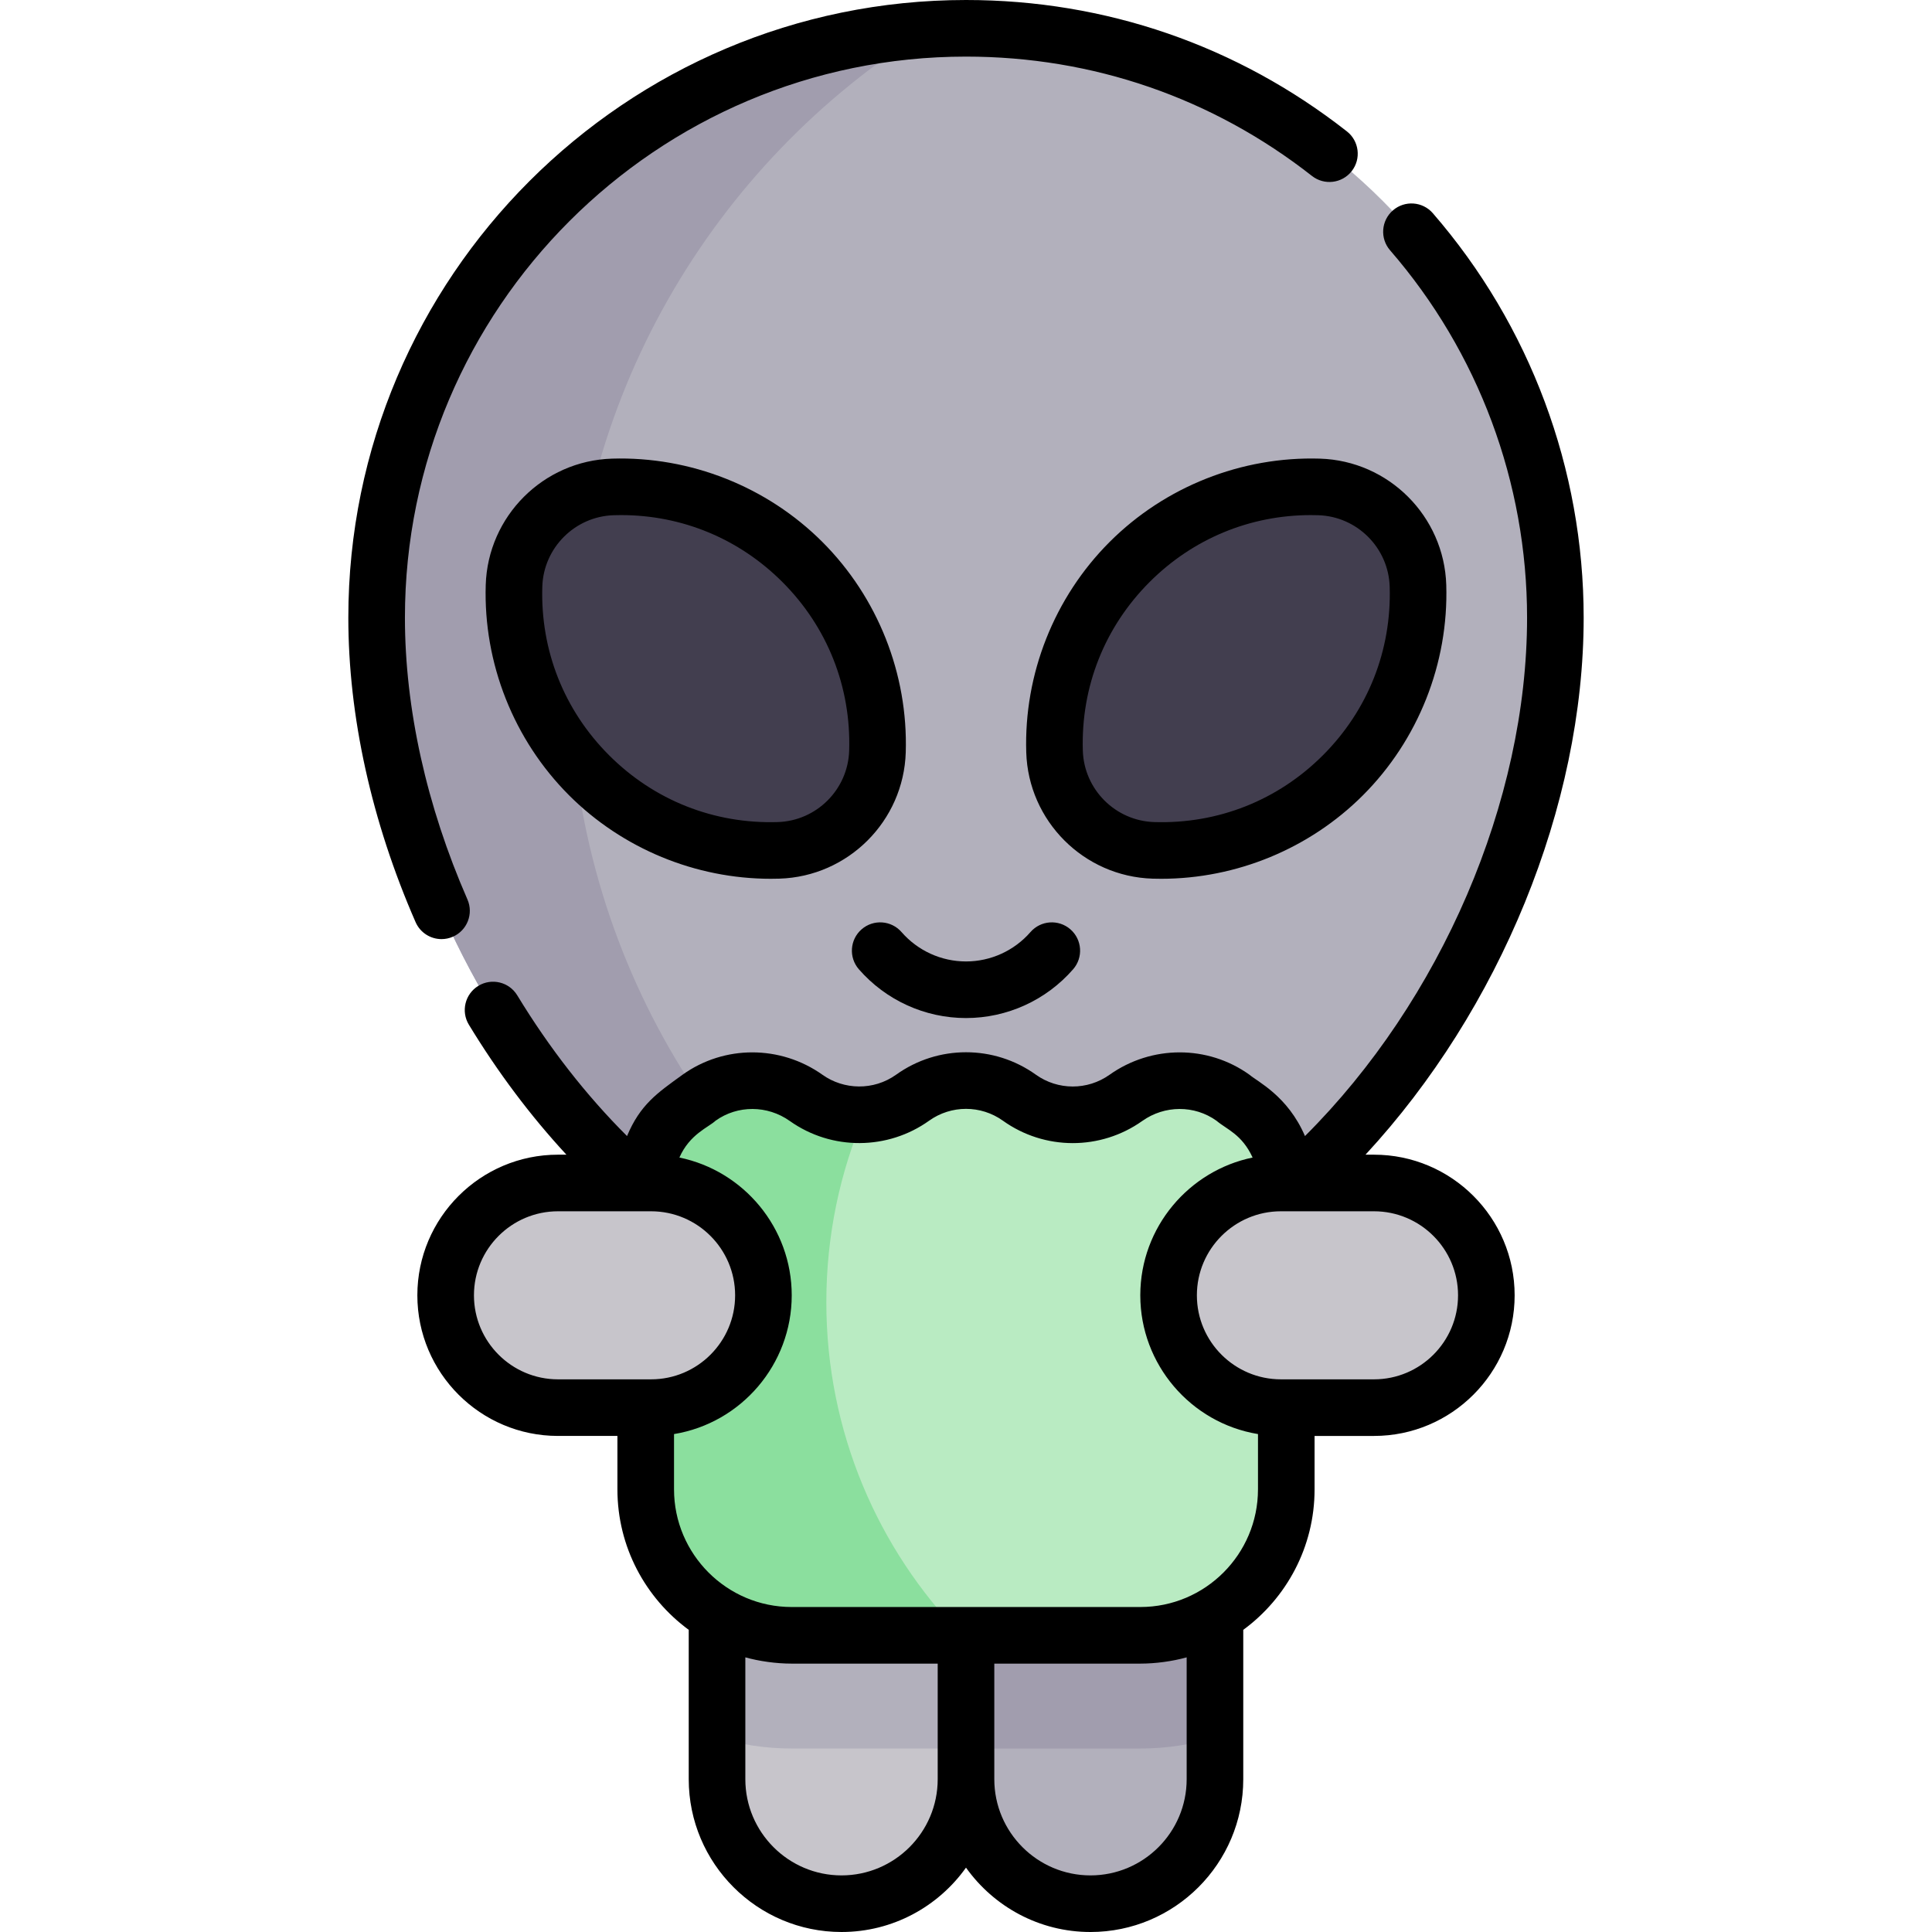 <svg id="Capa_1" enable-background="new 0 0 512 512" height="512" viewBox="0 0 512 512" width="512" xmlns="http://www.w3.org/2000/svg"><g><g><path d="m321.978 408.198v63.313c0 18.219-14.77 32.989-32.989 32.989-18.219 0-32.989-14.77-32.989-32.989l-13.02-26.137 13.02-37.176z" fill="#b2b0bc"/><path d="m321.978 460.46v-52.262h-65.978l-13.02 37.176 8.967 18.002h50.253c6.875 0 13.511-1.027 19.778-2.916z" fill="#a19dae"/><path d="m190.022 408.198v63.313c0 18.219 14.77 32.989 32.989 32.989 18.219 0 32.989-14.77 32.989-32.989v-63.313z" fill="#c7c5cb"/><path d="m412.189 163.689c0 86.261-69.928 186.209-156.189 186.209s-156.189-99.949-156.189-186.209 69.929-156.189 156.189-156.189 156.189 69.928 156.189 156.189z" fill="#b2b0bc"/><path d="m150.982 178.288c0-71.959 37.901-135.055 94.821-170.448-81.506 5.255-145.992 73.016-145.992 155.849 0 83.263 65.155 179.267 147.26 185.839-57.627-35.239-96.089-98.746-96.089-171.24z" fill="#a19dae"/><path d="m136.221 155.248c.437-14.264 11.946-25.773 26.21-26.21 18.107-.554 36.39 6.072 50.212 19.894s20.448 32.105 19.894 50.212c-.437 14.264-11.946 25.773-26.21 26.21-18.107.554-36.39-6.072-50.212-19.894s-20.449-32.105-19.894-50.212z" fill="#423e4f"/><path d="m375.78 155.248c-.437-14.264-11.946-25.773-26.21-26.21-18.107-.554-36.39 6.072-50.212 19.894s-20.448 32.105-19.894 50.212c.437 14.264 11.946 25.773 26.21 26.21 18.107.554 36.39-6.072 50.212-19.894 13.821-13.822 20.448-32.105 19.894-50.212z" fill="#423e4f"/><path d="m190.022 460.46c6.267 1.889 12.904 2.916 19.778 2.916h46.2v-55.178h-65.978z" fill="#b2b0bc"/><path d="m330.712 293.746-3.98-2.848c-8.487-6.072-19.856-5.99-28.364.051-8.452 6.001-19.785 5.984-28.22-.051-8.46-6.052-19.833-6.052-28.292 0-8.436 6.035-19.768 6.052-28.22.051-8.508-6.041-19.878-6.123-28.364-.051l-3.98 2.848c-6.38 4.565-10.166 11.928-10.166 19.773v81.18c0 21.361 17.316 38.677 38.677 38.677h92.4c21.361 0 38.677-17.317 38.677-38.677v-81.18c-.002-7.845-3.788-15.209-10.168-19.773z" fill="#b9ebc2"/><path d="m339.454 313.502h24.675c16.441 0 29.768 13.328 29.768 29.768 0 16.441-13.328 29.768-29.768 29.768h-24.675c-16.441 0-29.768-13.328-29.768-29.768-.001-16.441 13.327-29.768 29.768-29.768z" fill="#c7c5cb"/><path d="m218.988 345.071c0-17.638 3.61-34.431 10.125-49.688-5.392.312-10.865-1.157-15.479-4.434-8.508-6.041-19.878-6.123-28.364-.051l-3.98 2.848c-6.38 4.565-10.166 11.928-10.166 19.773v81.18c0 21.361 17.317 38.678 38.677 38.678h45.068c-22.201-22.813-35.881-53.96-35.881-88.306z" fill="#8bdf9e"/><path d="m172.546 313.502h-24.675c-16.441 0-29.768 13.328-29.768 29.768 0 16.441 13.328 29.768 29.768 29.768h24.675c16.441 0 29.768-13.328 29.768-29.768.001-16.441-13.327-29.768-29.768-29.768z" fill="#c7c5cb"/></g><g><path d="m240.033 199.374c.635-20.755-7.416-41.073-22.087-55.745-14.672-14.672-34.998-22.717-55.745-22.087-18.214.558-32.919 15.263-33.477 33.477-.636 20.754 7.415 41.072 22.087 55.745 14.133 14.133 33.505 22.122 53.458 22.122.762 0 1.523-.012 2.286-.035 18.215-.558 32.92-15.262 33.478-33.477zm-14.993-.459c-.315 10.307-8.636 18.627-18.943 18.942-16.883.518-32.748-5.769-44.679-17.7-11.932-11.932-18.218-27.799-17.701-44.68.315-10.307 8.636-18.627 18.942-18.942.644-.02 1.284-.03 1.925-.03 16.158 0 31.278 6.254 42.755 17.731 11.931 11.931 18.218 27.798 17.701 44.679z"/><path d="m307.729 232.886c19.954 0 39.326-7.989 53.459-22.122 14.672-14.672 22.723-34.99 22.087-55.745-.558-18.214-15.263-32.919-33.477-33.477-20.754-.634-41.073 7.415-55.745 22.087s-22.723 34.99-22.087 55.745c.558 18.215 15.262 32.919 33.477 33.477.763.023 1.525.035 2.286.035zm-20.769-33.971c-.517-16.881 5.769-32.748 17.701-44.679 11.477-11.477 26.595-17.73 42.754-17.73.64 0 1.281.01 1.925.03 10.307.315 18.627 8.636 18.942 18.942.517 16.881-5.77 32.748-17.701 44.68-11.931 11.931-27.791 18.221-44.679 17.7-10.306-.316-18.626-8.636-18.942-18.943z"/><path d="m256 269.794c10.882 0 21.231-4.713 28.393-12.932 2.722-3.122 2.396-7.86-.727-10.581-3.122-2.722-7.86-2.396-10.581.727-4.313 4.948-10.54 7.786-17.085 7.786s-12.773-2.838-17.085-7.786c-2.721-3.123-7.459-3.448-10.582-.727s-3.448 7.459-.727 10.582c7.162 8.218 17.512 12.931 28.394 12.931z"/><path d="m356.945 34.825c-29.045-22.783-63.951-34.825-100.945-34.825-90.258 0-163.689 73.431-163.689 163.689 0 26.13 6.164 54.032 17.824 80.688 1.232 2.817 3.985 4.497 6.875 4.497 1.003 0 2.023-.203 3.002-.63 3.795-1.66 5.525-6.082 3.865-9.877-10.837-24.776-16.566-50.6-16.566-74.677 0-81.988 66.702-148.69 148.689-148.69 33.604 0 65.309 10.937 91.687 31.628 3.259 2.556 7.973 1.987 10.53-1.272 2.556-3.259 1.986-7.974-1.272-10.531z"/><path d="m379.718 56.504c-2.713-3.129-7.45-3.466-10.58-.753-3.13 2.714-3.467 7.45-.753 10.58 23.411 27 36.304 61.575 36.304 97.358 0 48.651-22.854 101.5-58.857 137.38-4.567-10.657-12.639-14.449-14.736-16.271-11.029-7.891-25.926-7.876-37.07.035-5.844 4.149-13.686 4.135-19.515-.035-11.071-7.921-25.949-7.921-37.02 0-6.008 4.292-13.88 4.04-19.515.035-11.144-7.911-26.041-7.926-37.071-.035-6.735 4.864-11.241 7.923-14.734 16.268-10.837-10.813-20.598-23.321-29.094-37.296-2.152-3.54-6.766-4.665-10.305-2.513-3.54 2.152-4.664 6.765-2.513 10.305 7.675 12.625 16.331 24.152 25.847 34.439h-2.235c-20.55 0-37.268 16.718-37.268 37.268s16.718 37.268 37.268 37.268h15.752v14.161c0 15.264 7.45 28.816 18.899 37.228v39.584c0 22.326 18.163 40.489 40.489 40.489 13.598 0 25.643-6.745 32.989-17.058 7.346 10.314 19.391 17.059 32.989 17.059 22.326 0 40.489-18.163 40.489-40.489v-39.584c11.449-8.412 18.899-21.964 18.899-37.228v-14.161h15.752c20.55 0 37.268-16.718 37.268-37.268s-16.718-37.268-37.268-37.268h-2.257c35.538-38.388 57.817-92.368 57.817-142.313 0-39.392-14.195-77.458-39.971-107.185zm-254.116 286.766c0-12.279 9.99-22.268 22.268-22.268h24.676c12.279 0 22.269 9.989 22.269 22.268s-9.99 22.268-22.269 22.268h-24.676c-12.278 0-22.268-9.989-22.268-22.268zm97.409 153.73c-14.054 0-25.489-11.434-25.489-25.489v-32.296c3.655 1.015 8.096 1.661 12.278 1.661h38.7v30.635c0 14.055-11.434 25.489-25.489 25.489zm91.467-57.785v32.296c0 14.055-11.434 25.489-25.489 25.489s-25.489-11.434-25.489-25.489v-30.635h38.7c4.001 0 8.44-.594 12.278-1.661zm18.899-44.516c0 17.169-13.967 31.177-31.177 31.177-11.214 0-81.148 0-92.4 0-17.233 0-31.177-14.047-31.177-31.177v-14.655c17.827-2.93 31.192-18.474 31.192-36.773 0-17.872-12.721-33.005-29.767-36.51.002-.005.004-.011.007-.017 2.735-6.199 7.691-7.975 9.579-9.745 5.829-4.17 13.729-4.143 19.659.067 11.182 7.935 26.056 7.71 36.926-.067 5.851-4.186 13.714-4.186 19.565 0 11.029 7.891 25.869 7.917 36.927.067 5.93-4.209 13.83-4.237 19.658-.067 2.754 2.332 6.747 3.592 9.586 9.762-16.797 3.443-29.72 18.371-29.766 36.433 0 .026-.002.051-.002.077 0 .032.002.063.003.095.031 18.14 13.296 33.733 31.189 36.678v14.655zm53.02-51.429c0 12.279-9.99 22.268-22.268 22.268h-24.676c-12.213 0-22.268-9.918-22.268-22.268 0-12.3 10.009-22.268 22.268-22.268h24.676c12.279 0 22.268 9.989 22.268 22.268z"/></g></g></svg>
